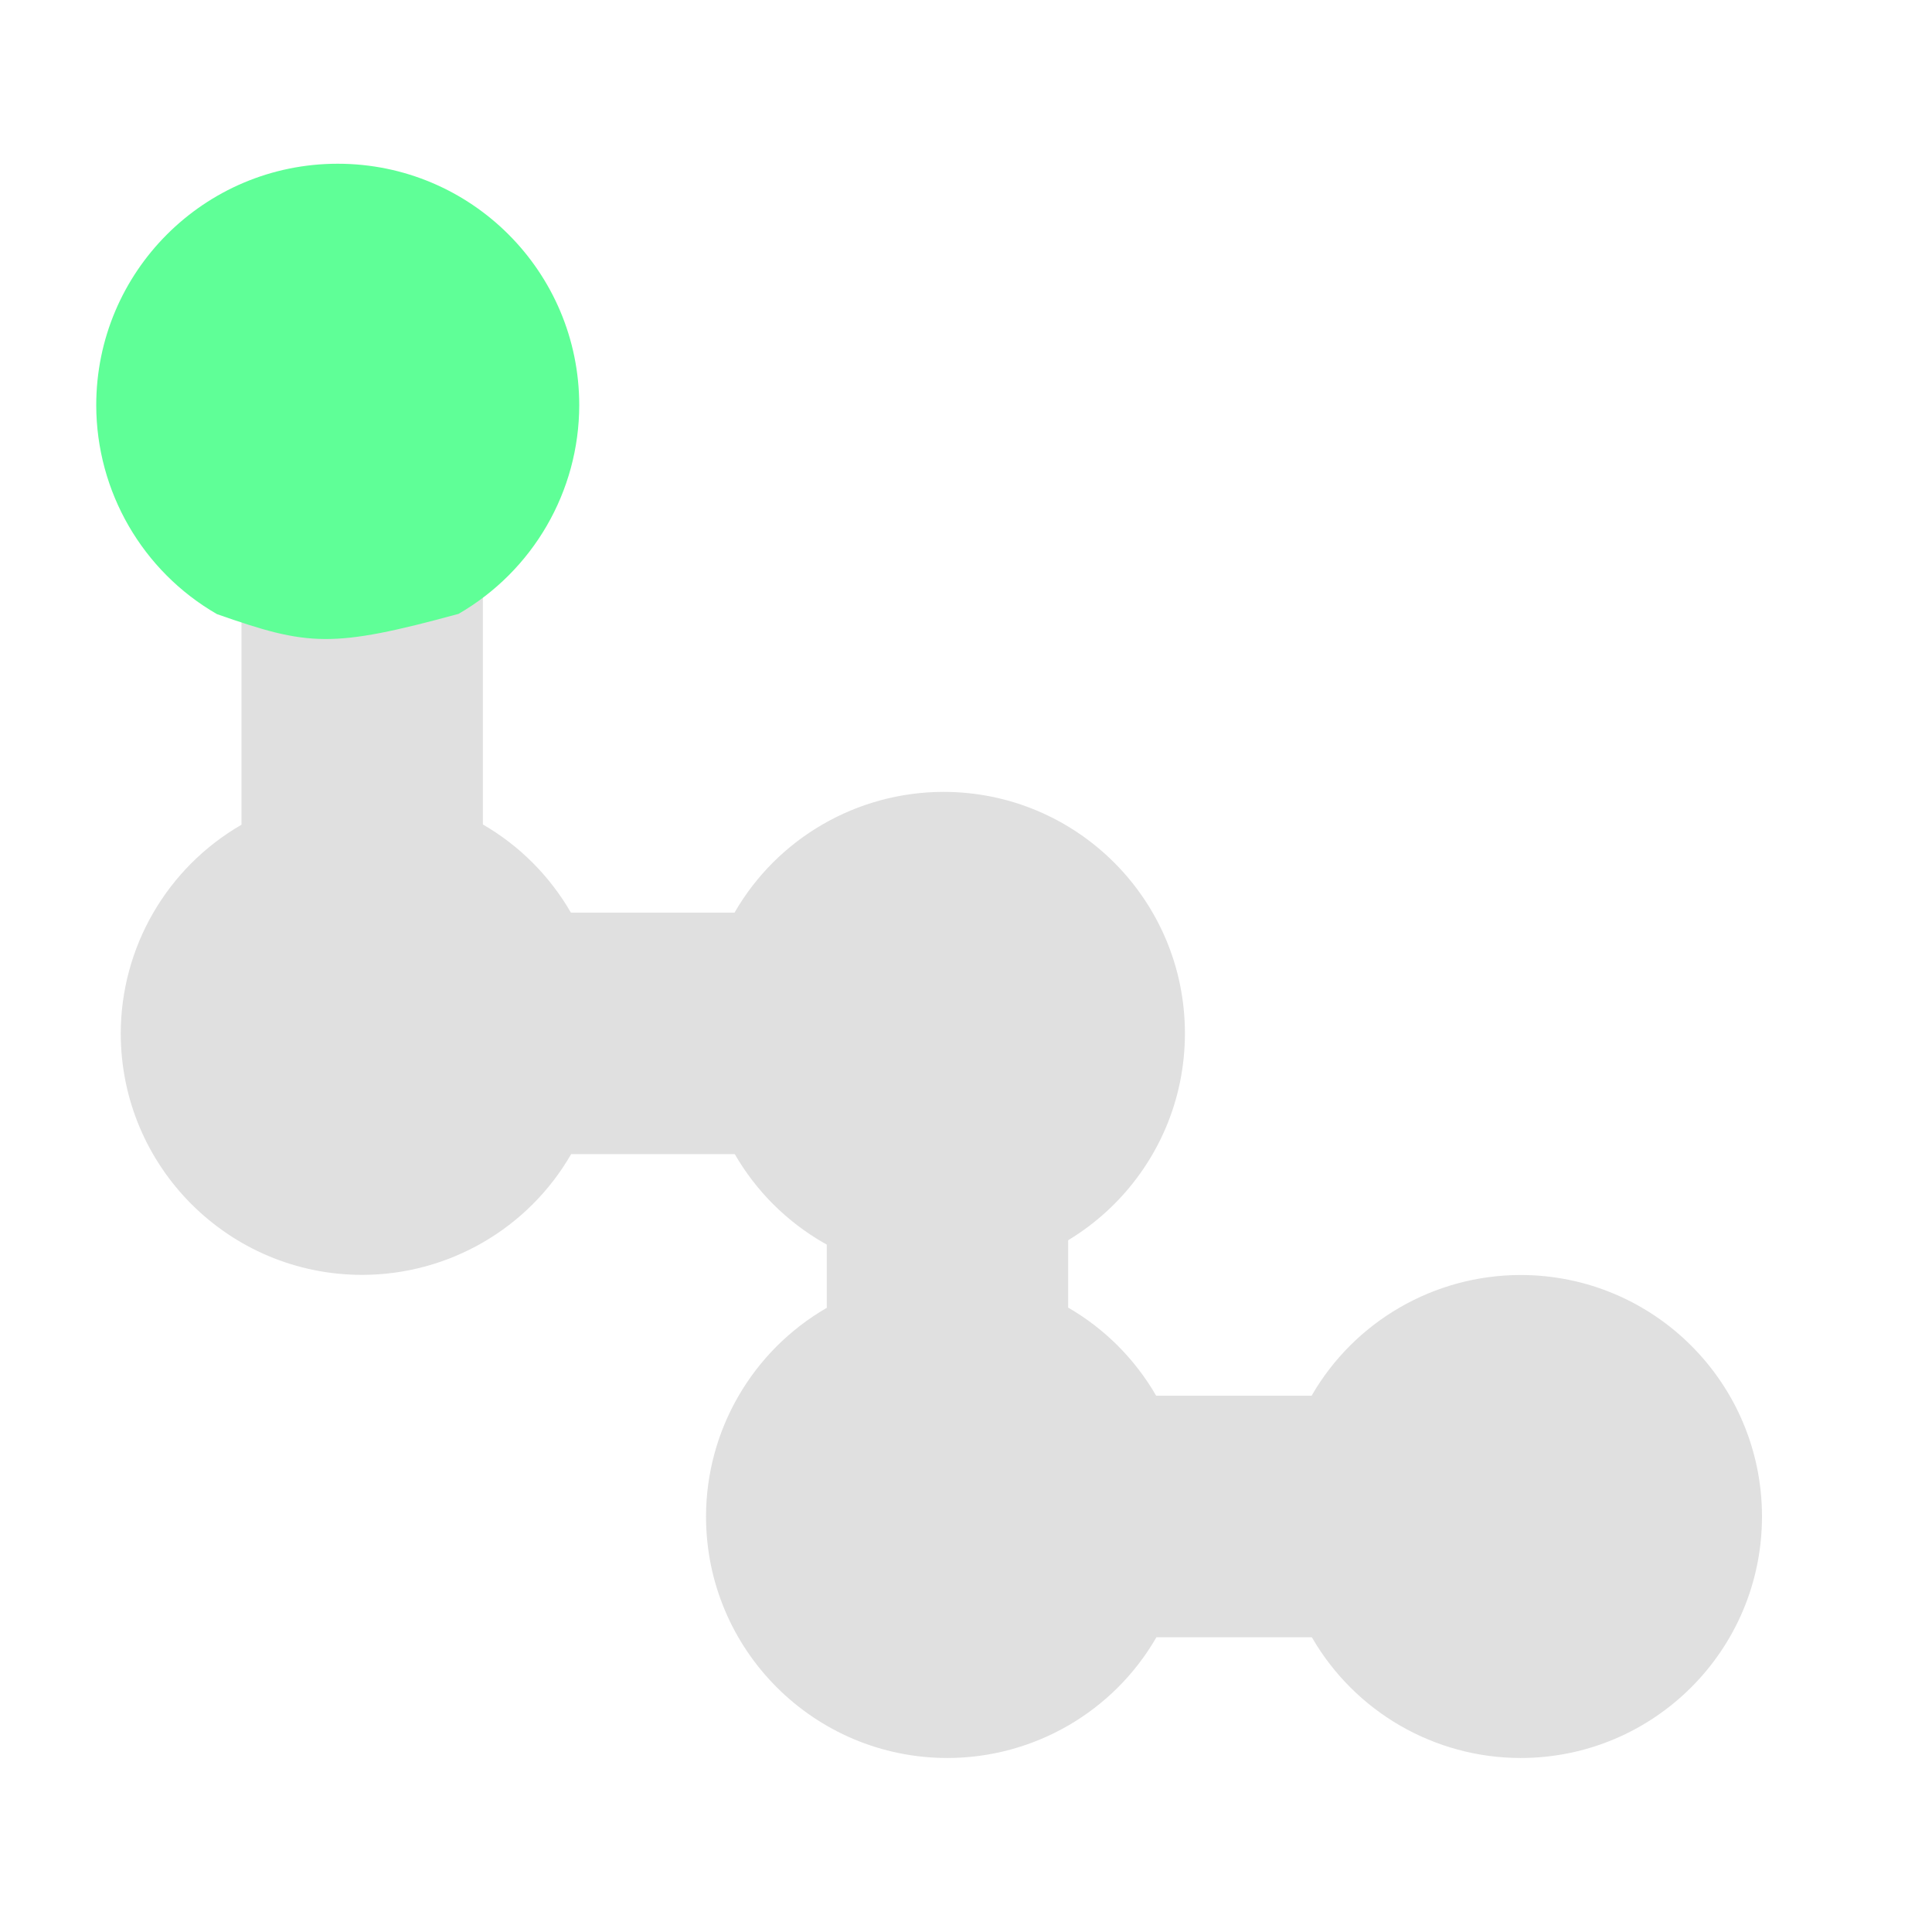 <svg xmlns="http://www.w3.org/2000/svg" width="16" height="16" viewBox="0 0 16 16"><path fill="#e0e0e0" d="m2 4.781v2.049c-.618.357-.999 1.015-1 1.728 0 1.105.895 2 2 2.0.714-.001 1.374-.382 1.73-1h1.355c.357.618 1.015.999 1.728 1 1.105 0 2-.895 2-2 0-1.105-.895-2-2-2-.714.001-1.374.382-1.73 1h-1.355c-.175-.303-.426-.555-.729-.73v-2.049c-.538.029-1.298.037-2.0.002z"/><path fill="#e0e0e0" d="m6.847 9.629v1.202c-.618.357-.999 1.015-1 1.728 0 1.105.895 2 2 2 .714-.001 1.374-.382 1.73-1h1.287c.357.618 1.015.999 1.728 1 1.105 0 2-.895 2-2 0-1.105-.895-2-2-2-.714.001-1.374.382-1.73 1h-1.287c-.175-.303-.426-.555-.729-.73v-1.202s-1.264.037-2.0.002z"/><path fill="#5fff97" d="m2.797 1.356c-1.105 0-2.0.895-2 2 .001.714.382 1.374 1 1.73.758.266.949.284 2-.002.618-.357.999-1.015 1-1.728 0-1.105-.895-2-2-2z"/></svg>